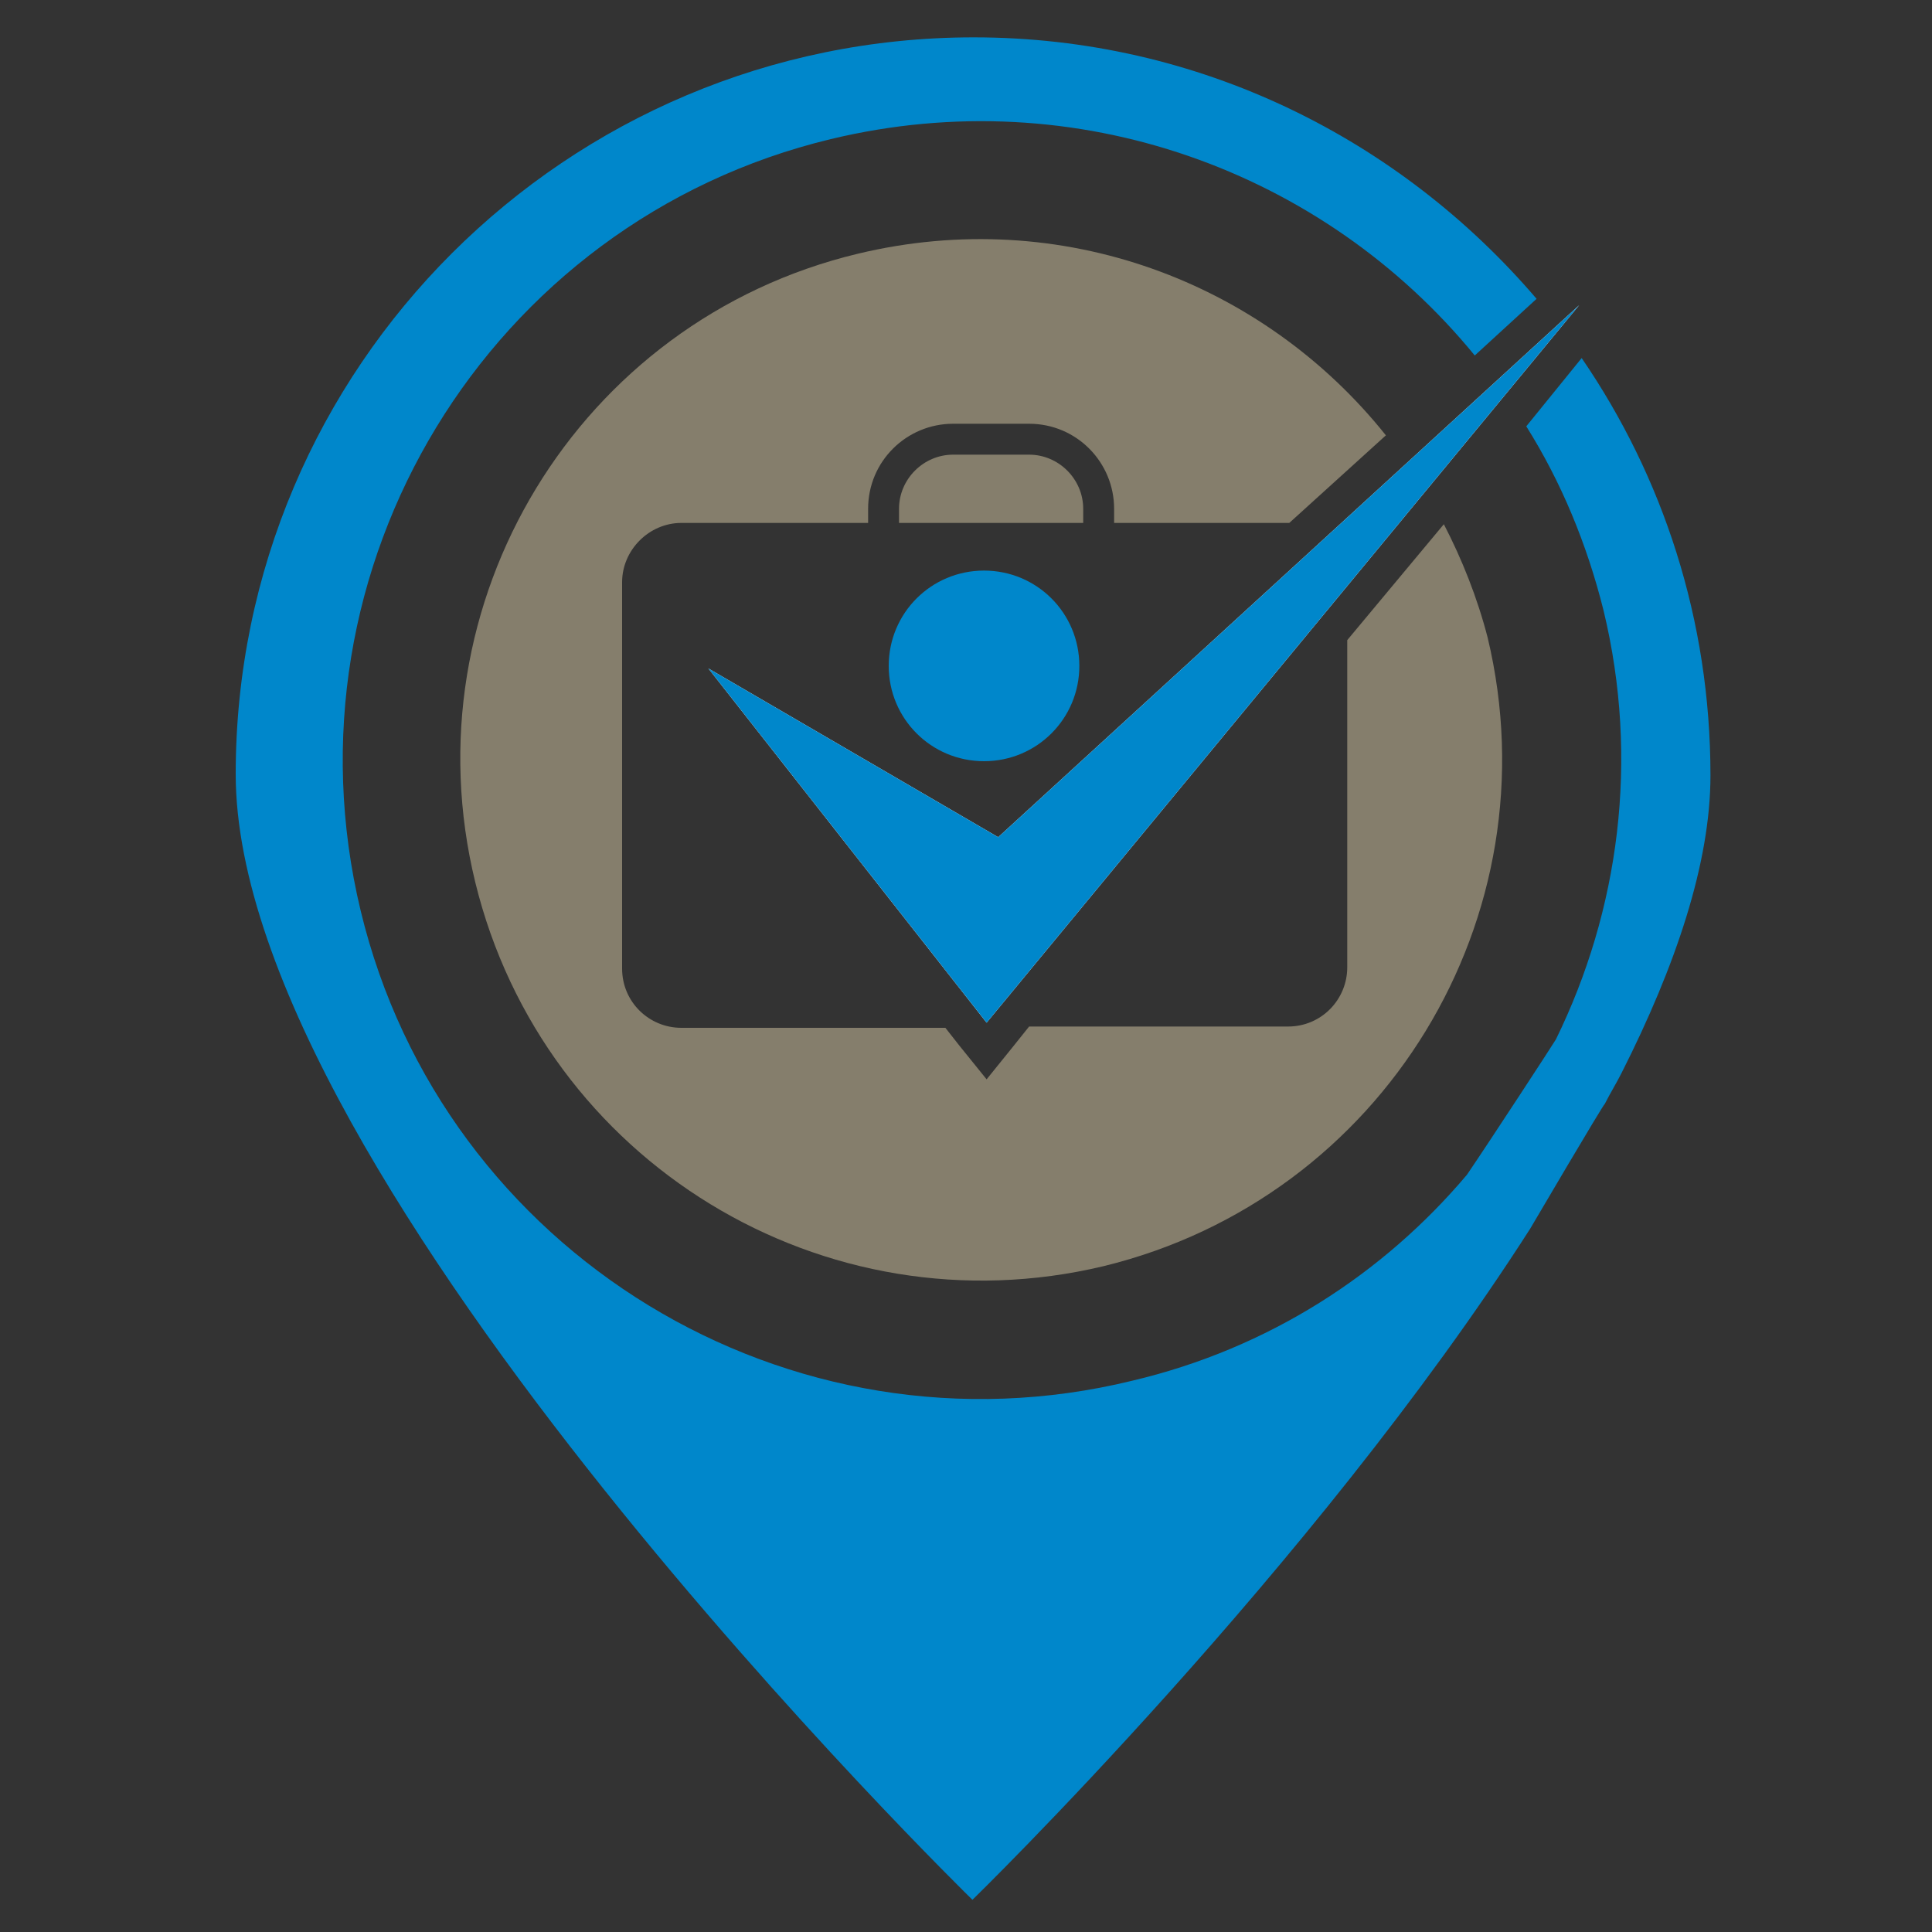 <?xml version="1.0" encoding="utf-8"?>
<!-- Generator: Adobe Illustrator 18.1.0, SVG Export Plug-In . SVG Version: 6.00 Build 0)  -->
<svg version="1.1" id="Layer_1" xmlns="http://www.w3.org/2000/svg" xmlns:xlink="http://www.w3.org/1999/xlink" x="0px" y="0px"
	 viewBox="0 0 150 150" enable-background="new 0 0 150 150" xml:space="preserve">
<rect x="0" y="0" width="150" height="150" fill="#333333" stroke="none"/>
<g>
	<path fill="#0087CB" d="M122.8,27.8l-4.3,5.3c2.7,4.3,4.7,9.1,6,14.3c2.8,11.6,1.2,23.3-3.7,33.3c-0.3,0.5-5,7.7-6.9,10.5l0,0
		c-6.5,7.7-15.4,13.5-26,16c-26.6,6.5-53.5-9.9-59.9-36.5c-6.4-26.6,9.9-53.5,36.5-59.9c19.1-4.6,38.3,2.5,50,16.8l4.8-4.4
		C108.7,10.8,93.1,2.9,75.6,2.9C44,2.9,18.3,28.5,18.3,60.1c0,31.6,57.2,87.4,57.2,87.4s26.4-25.7,43.3-52.1c0,0,5.7-9.7,5.8-9.7
		c0.4-0.8,0.9-1.6,1.3-2.4c4.2-8.3,6.9-16.3,6.9-23.1C132.8,48.1,129.1,37,122.8,27.8z"/>
	<path fill="#857E6C" d="M66.6,19.7c-21.7,5.2-35,27.1-29.7,48.8c5.3,21.7,27.1,35,48.8,29.8c21.7-5.3,35-27.1,29.8-48.8
		c-0.8-3.1-2-6.1-3.4-8.8l-7.5,9v25.4c0,2.5-2,4.6-4.6,4.6H79.9l-1.2,1.5l-2.1,2.6l-2.1-2.6l-1.1-1.4H52.9c-2.5,0-4.6-2-4.6-4.6
		V45.2c0-2.5,2.1-4.6,4.6-4.6h14.5v-1.1c0-3.7,3-6.6,6.6-6.6h5.9c3.7,0,6.6,3,6.6,6.6v1.1h13.5c0,0,0.1,0,0.1,0l7.5-6.8
		C98.1,21.9,82.4,15.9,66.6,19.7z"/>
	<path fill="#857E6C" d="M79.9,35.3H74c-2.3,0-4.2,1.9-4.2,4.2v1.1h14.3v-1.1C84.1,37.2,82.2,35.3,79.9,35.3z"/>
	<path fill="#0087CB" d="M76.4,44.3c-4.1,0-7.4,3.3-7.4,7.4s3.3,7.4,7.4,7.4c4.1,0,7.4-3.3,7.4-7.4S80.5,44.3,76.4,44.3z"/>
	<path fill="#FFFFFF" d="M122.6,23.7L76.6,79.4L55,51.9L77.5,65L122.6,23.7z"/>
	<polygon fill="#0087CB" points="77.5,65 55,51.9 76.6,79.4 122.6,23.7 	"/>
</g>
</svg>
